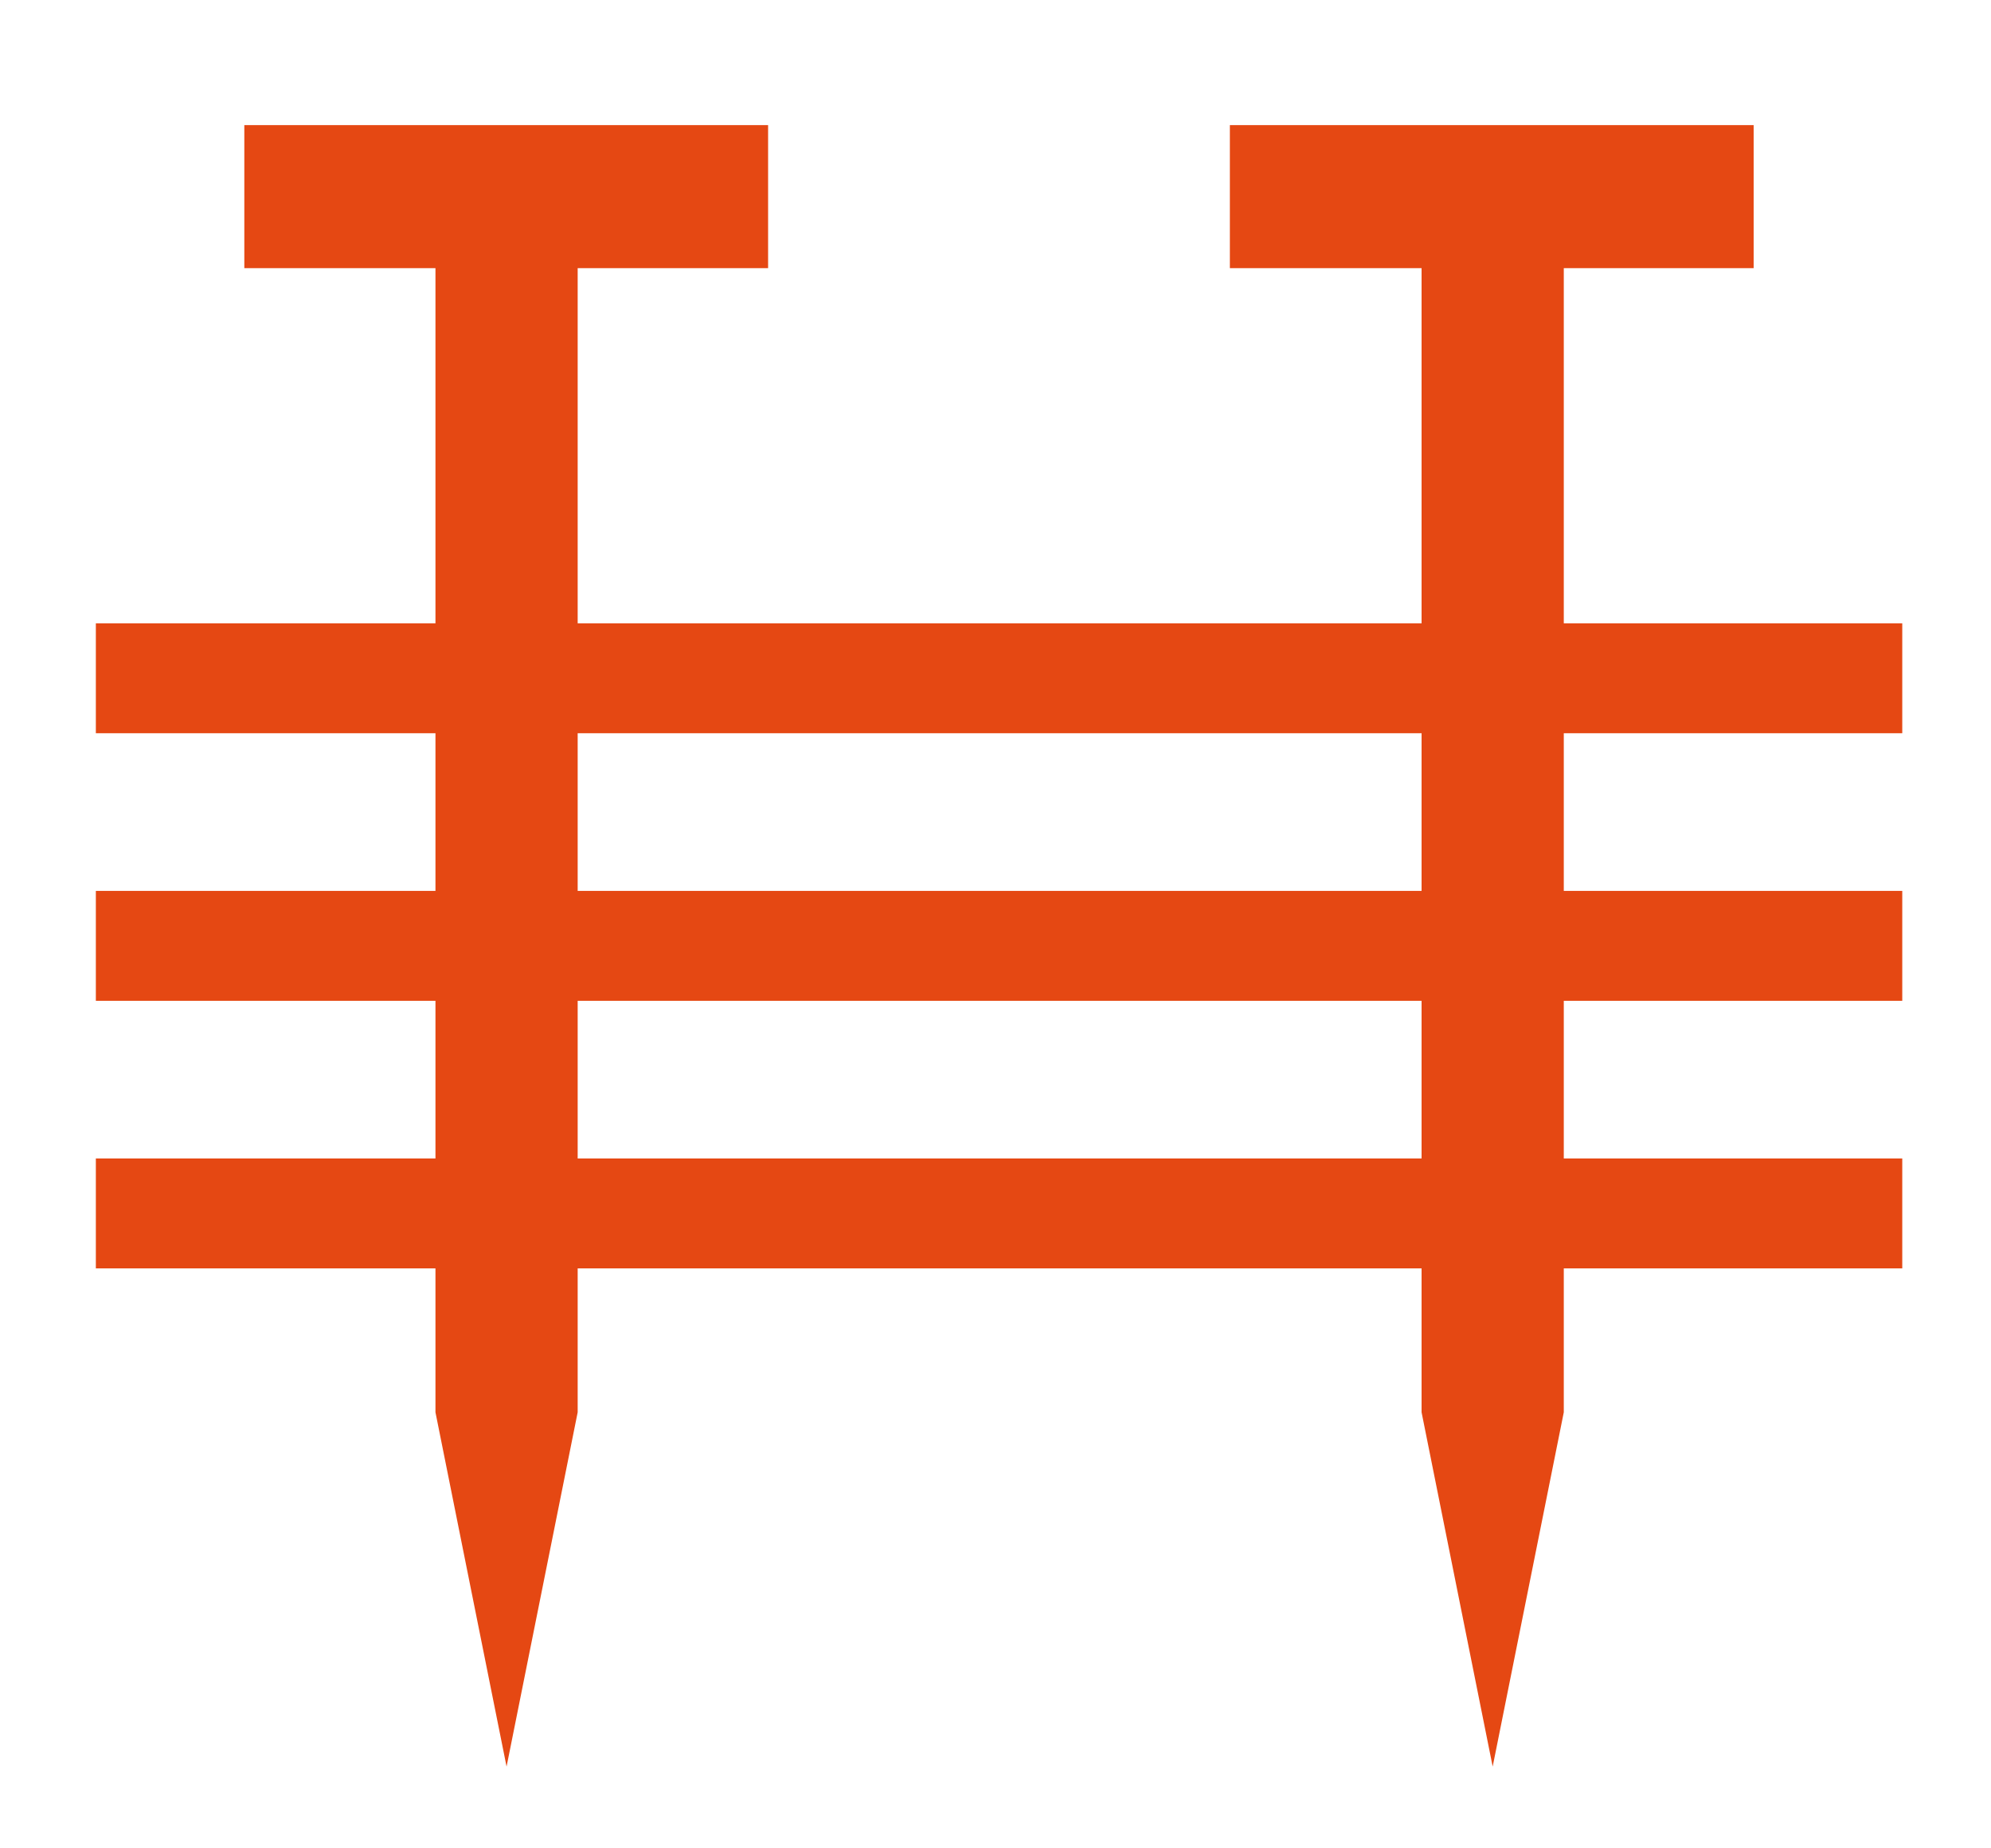 <svg width="14" height="13" viewBox="0 0 14 13" fill="none" xmlns="http://www.w3.org/2000/svg">
<path d="M13.376 6.266H0.674V7.039H13.376V6.266Z" fill="#E54813"/>
<path d="M13.376 4.384H0.674V5.157H13.376V4.384Z" fill="#E54813"/>
<path d="M13.376 8.148H0.674V8.921H13.376V8.148Z" fill="#E54813"/>
<path d="M10.996 1.384V9.933L10.496 12.425L9.996 9.933V1.384H10.996Z" fill="#E54813"/>
<path d="M8.648 0.88V1.886L12.331 1.886V0.88L8.648 0.88Z" fill="#E54813"/>
<path d="M4.062 1.384V9.933L3.562 12.425L3.062 9.933V1.384H4.062Z" fill="#E54813"/>
<path d="M1.718 0.88V1.886L5.401 1.886V0.88L1.718 0.88Z" fill="#E54813"/>
</svg>
